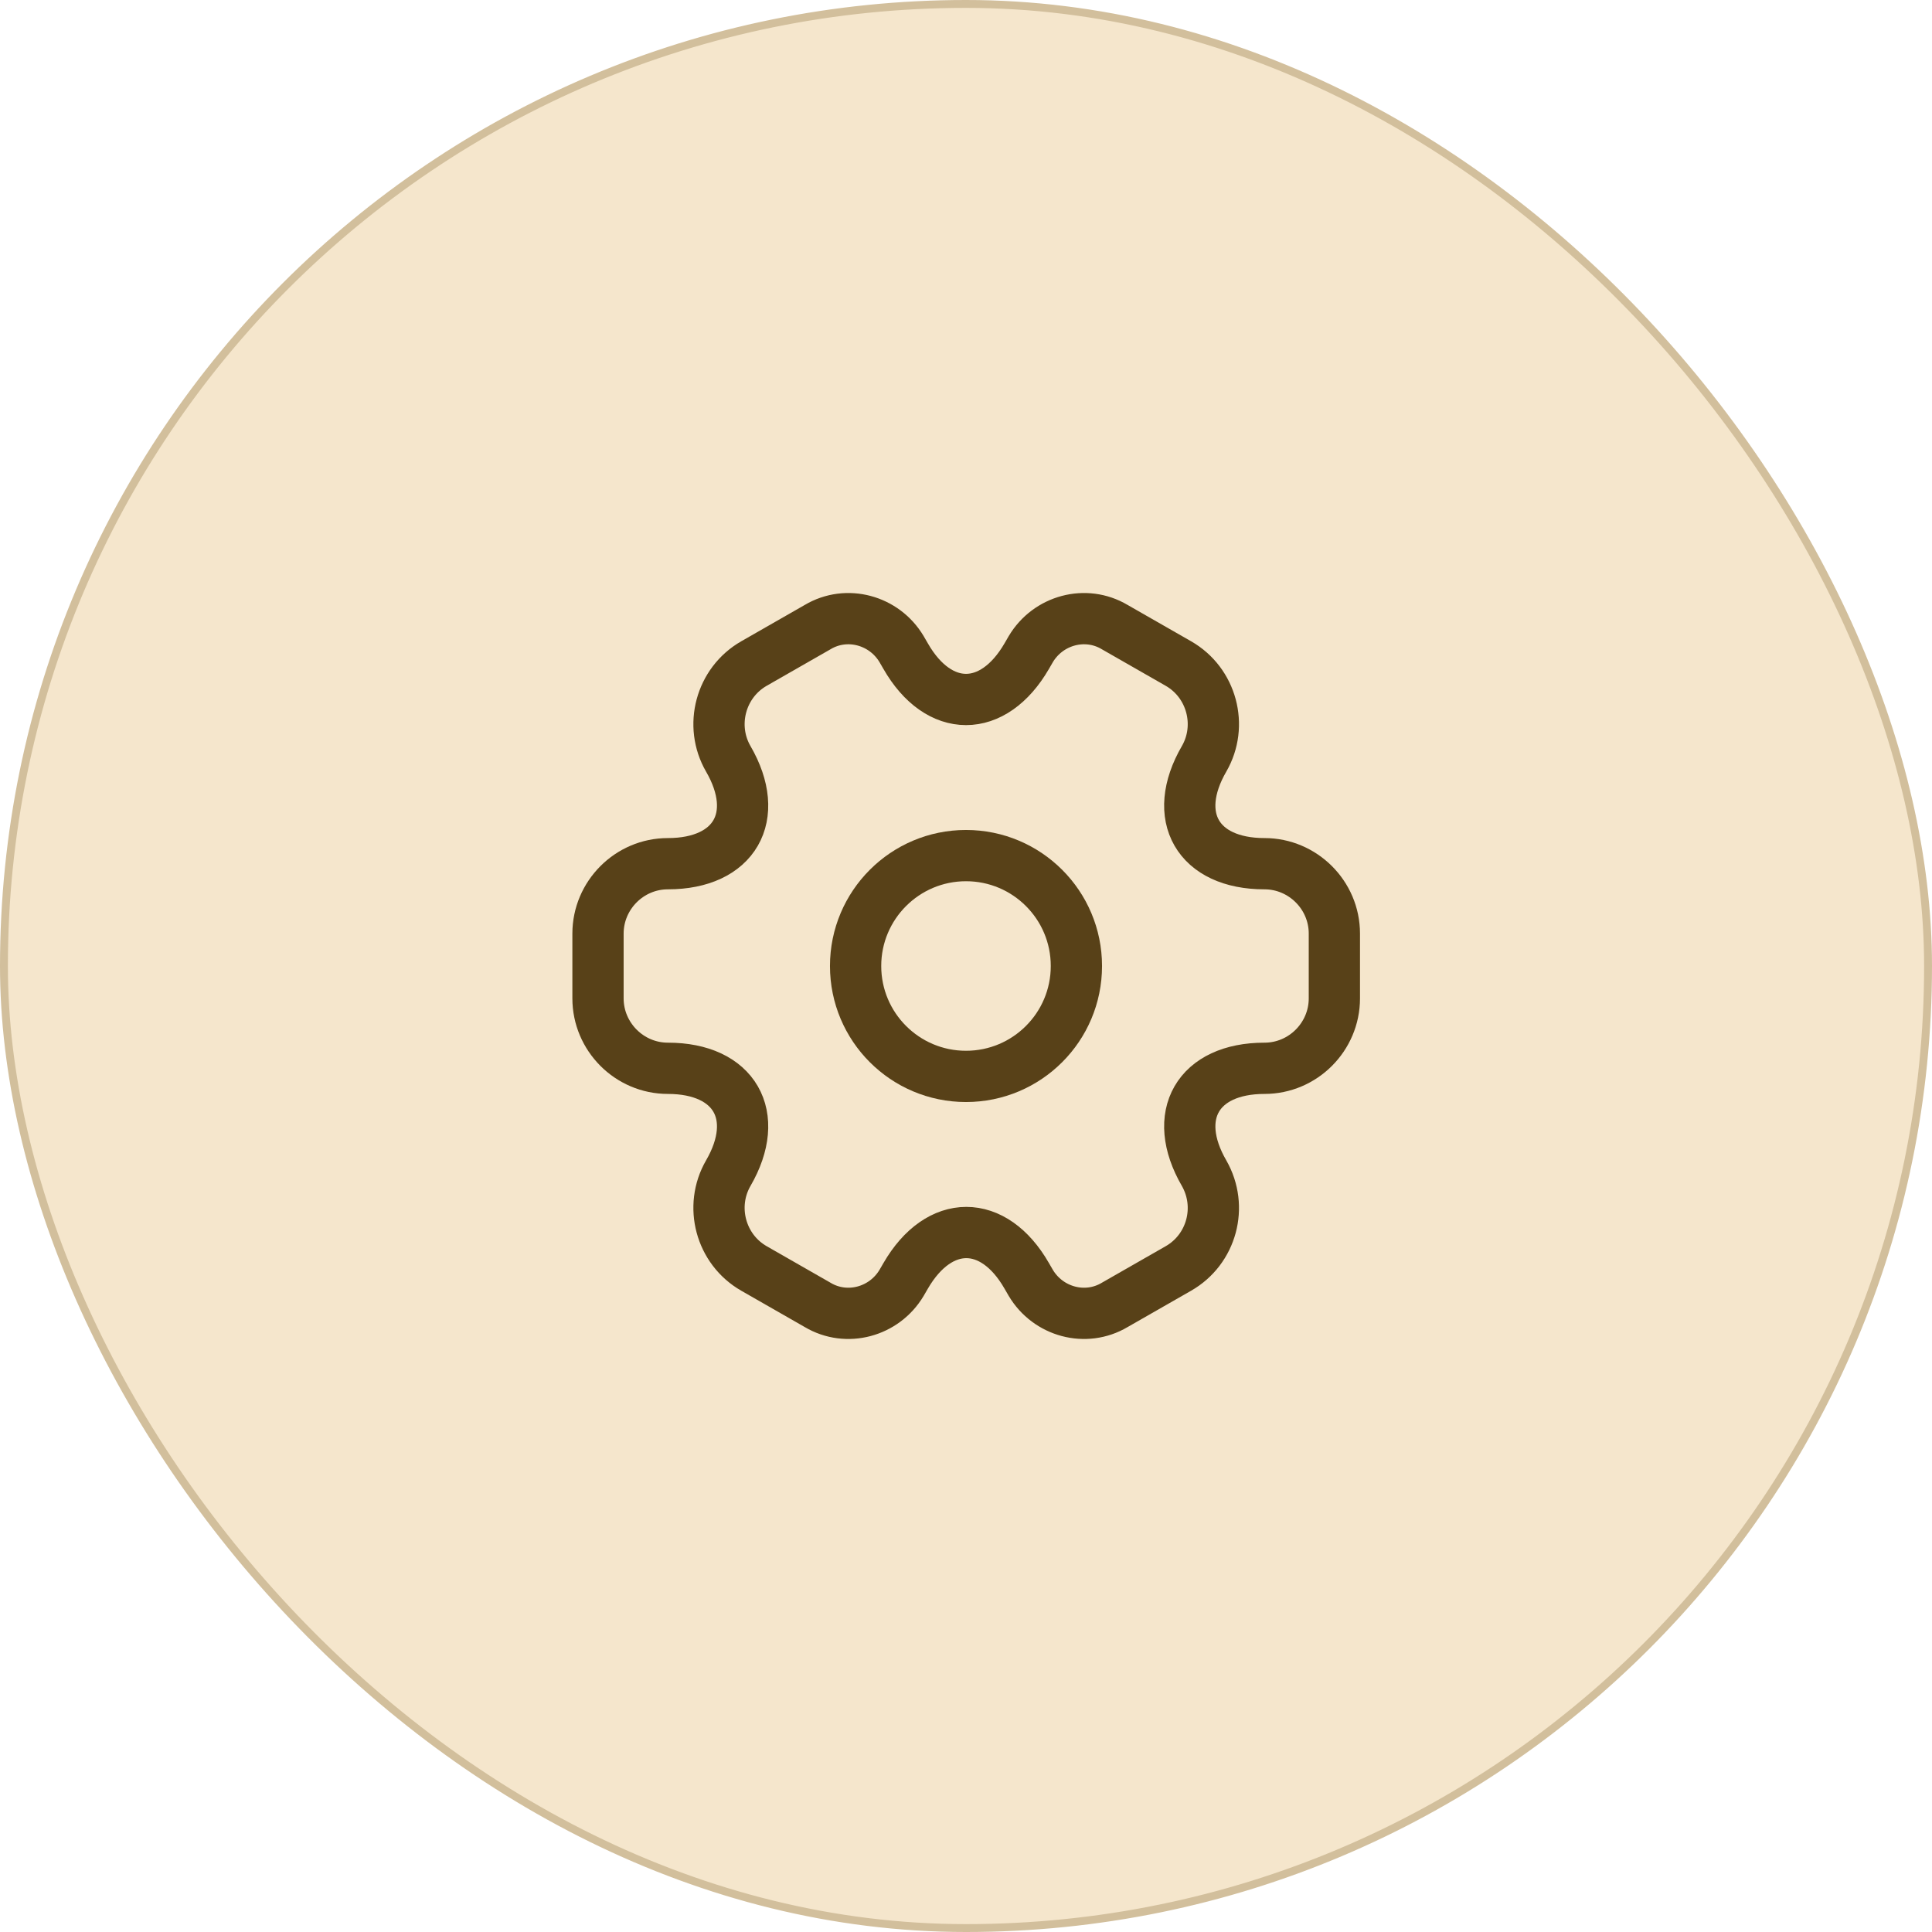 <svg width="245" height="245" viewBox="0 0 245 245" fill="none" xmlns="http://www.w3.org/2000/svg">
<rect x="0.5" y="0.5" width="244" height="244" rx="122" fill="#F5E6CC"/>
<rect x="0.5" y="0.5" width="244" height="244" rx="122" stroke="#D2BF9C"/>
<path d="M122.5 136.5C130.232 136.5 136.5 130.232 136.5 122.5C136.5 114.768 130.232 108.5 122.5 108.5C114.768 108.5 108.5 114.768 108.5 122.5C108.5 130.232 114.768 136.5 122.5 136.5Z" stroke="#584118" stroke-width="6.5" stroke-miterlimit="10" stroke-linecap="round" stroke-linejoin="round"/>
<path d="M75.834 126.607V118.393C75.834 113.54 79.8 109.527 84.7 109.527C93.147 109.527 96.6 103.553 92.353 96.227C89.927 92.027 91.374 86.567 95.62 84.14L103.693 79.52C107.38 77.327 112.14 78.633 114.333 82.32L114.847 83.207C119.047 90.533 125.953 90.533 130.2 83.207L130.714 82.32C132.907 78.633 137.667 77.327 141.354 79.52L149.427 84.14C153.674 86.567 155.12 92.027 152.693 96.227C148.447 103.553 151.9 109.527 160.347 109.527C165.2 109.527 169.214 113.493 169.214 118.393V126.607C169.214 131.46 165.247 135.473 160.347 135.473C151.9 135.473 148.447 141.447 152.693 148.773C155.12 153.02 153.674 158.433 149.427 160.86L141.354 165.48C137.667 167.673 132.907 166.367 130.714 162.68L130.2 161.793C126 154.467 119.093 154.467 114.847 161.793L114.333 162.68C112.14 166.367 107.38 167.673 103.693 165.48L95.62 160.86C91.374 158.433 89.927 152.973 92.353 148.773C96.6 141.447 93.147 135.473 84.7 135.473C79.8 135.473 75.834 131.46 75.834 126.607Z" stroke="#584118" stroke-width="6.5" stroke-miterlimit="10" stroke-linecap="round" stroke-linejoin="round"/>
</svg>
